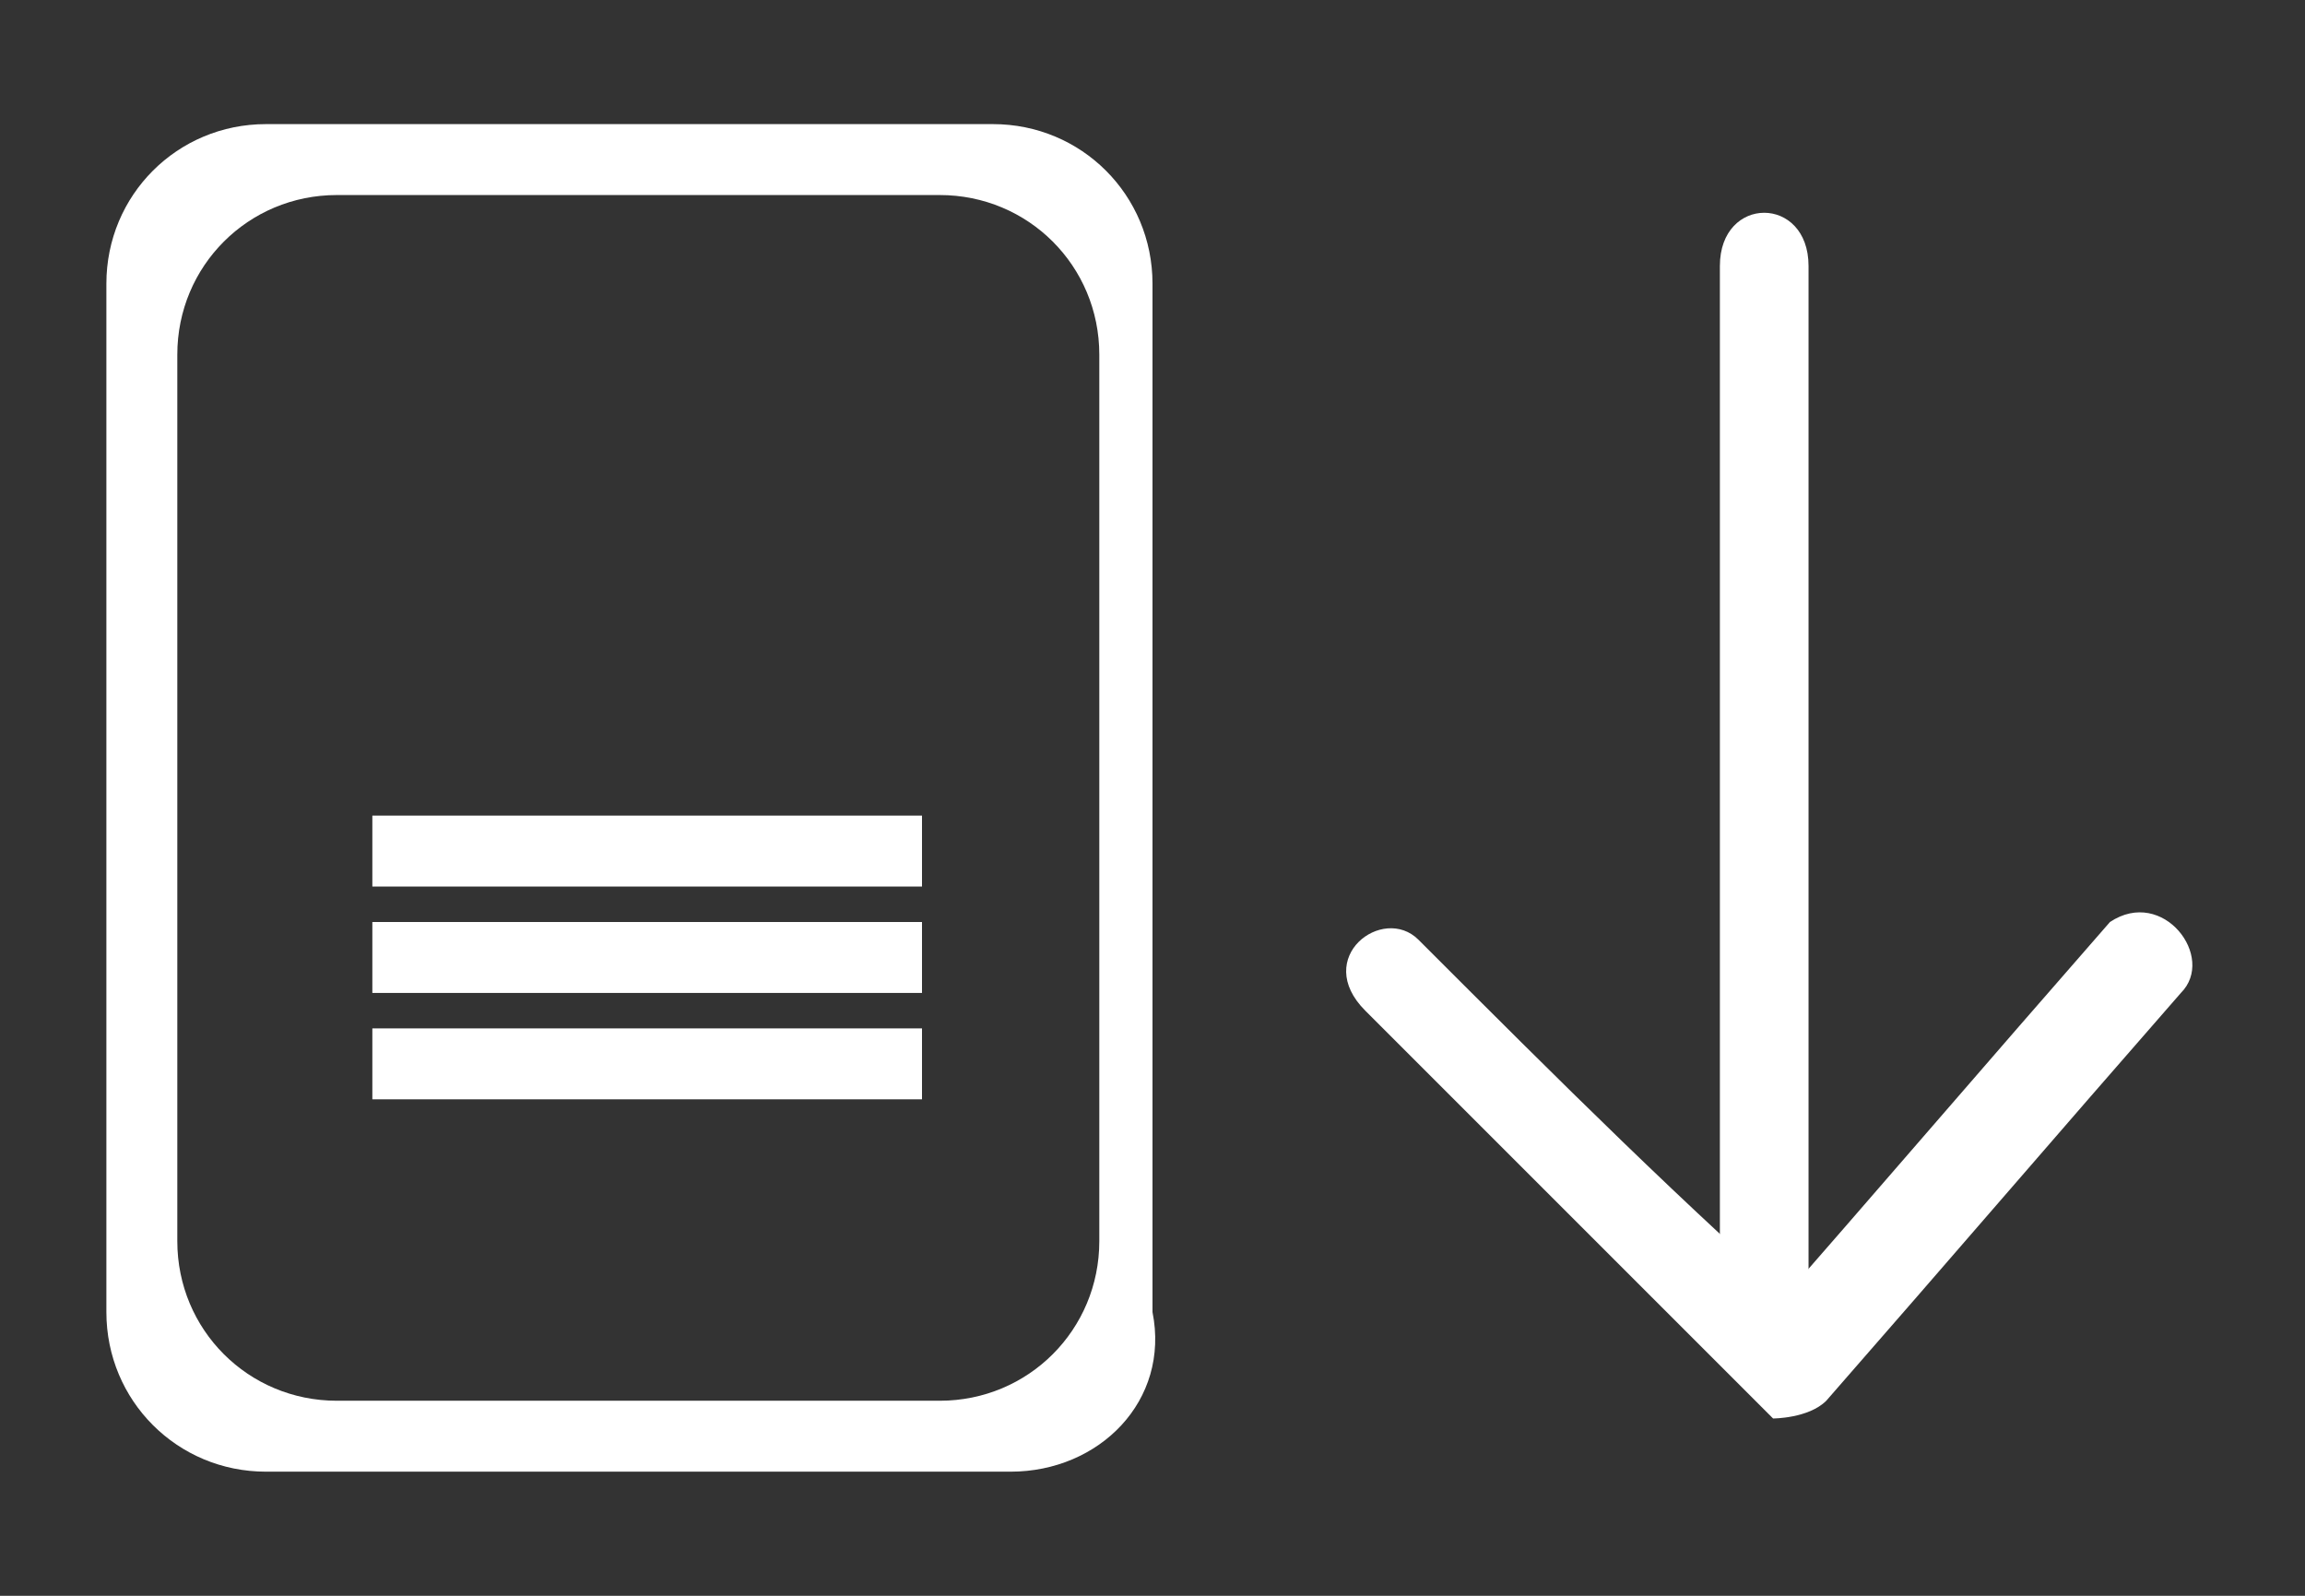 <?xml version="1.0" encoding="utf-8"?>
<!-- Generator: Adobe Illustrator 26.2.1, SVG Export Plug-In . SVG Version: 6.00 Build 0)  -->
<svg version="1.1" id="Capa_1" xmlns="http://www.w3.org/2000/svg" xmlns:xlink="http://www.w3.org/1999/xlink" x="0px" y="0px"
	 viewBox="0 0 13 9" style="enable-background:new 0 0 13 9;" xml:space="preserve">
<rect x="0" y="0" width="13" height="9" fill="#333333" stroke="none"/>
<style type="text/css">
	.st0{fill:#FFFFFF;}
</style>
<g>
	<path class="st0" d="M9.7,1.5c0,1.8,0,3.6,0,5.3c0,0.3,0,0.5,0,0.8c0,0.3,0.5,0.3,0.5,0c0-1.8,0-3.6,0-5.3c0-0.3,0-0.5,0-0.8
		C10.2,1.1,9.7,1.1,9.7,1.5L9.7,1.5z"/>
</g>
<g>
	<path class="st0" d="M7.7,5.7c0.8,0.8,1.5,1.5,2.3,2.3C10,8,10.2,8,10.3,7.9c0.7-0.8,1.3-1.5,2-2.3c0.2-0.2-0.1-0.6-0.4-0.4
		c-0.7,0.8-1.3,1.5-2,2.3c0.1,0,0.2,0,0.4,0C9.5,6.8,8.8,6.1,8,5.3C7.8,5.1,7.4,5.4,7.7,5.7L7.7,5.7z"/>
</g>
<g>
	<path class="st0" d="M5.7,8.3H1.5C1,8.3,0.6,7.9,0.6,7.4V1.6c0-0.5,0.4-0.9,0.9-0.9h4.1c0.5,0,0.9,0.4,0.9,0.9v5.8
		C6.6,7.9,6.2,8.3,5.7,8.3z M1.9,7.9h3.4c0.5,0,0.9-0.4,0.9-0.9V2c0-0.5-0.4-0.9-0.9-0.9H1.9C1.4,1.1,1,1.5,1,2V7
		C1,7.5,1.4,7.9,1.9,7.9z"/>
	<rect x="2.1" y="5.2" class="st0" width="3.1" height="0.4"/>
	<rect x="2.1" y="4.6" class="st0" width="3.1" height="0.4"/>
	<rect x="2.1" y="5.8" class="st0" width="3.1" height="0.4"/>
</g>
</svg>
